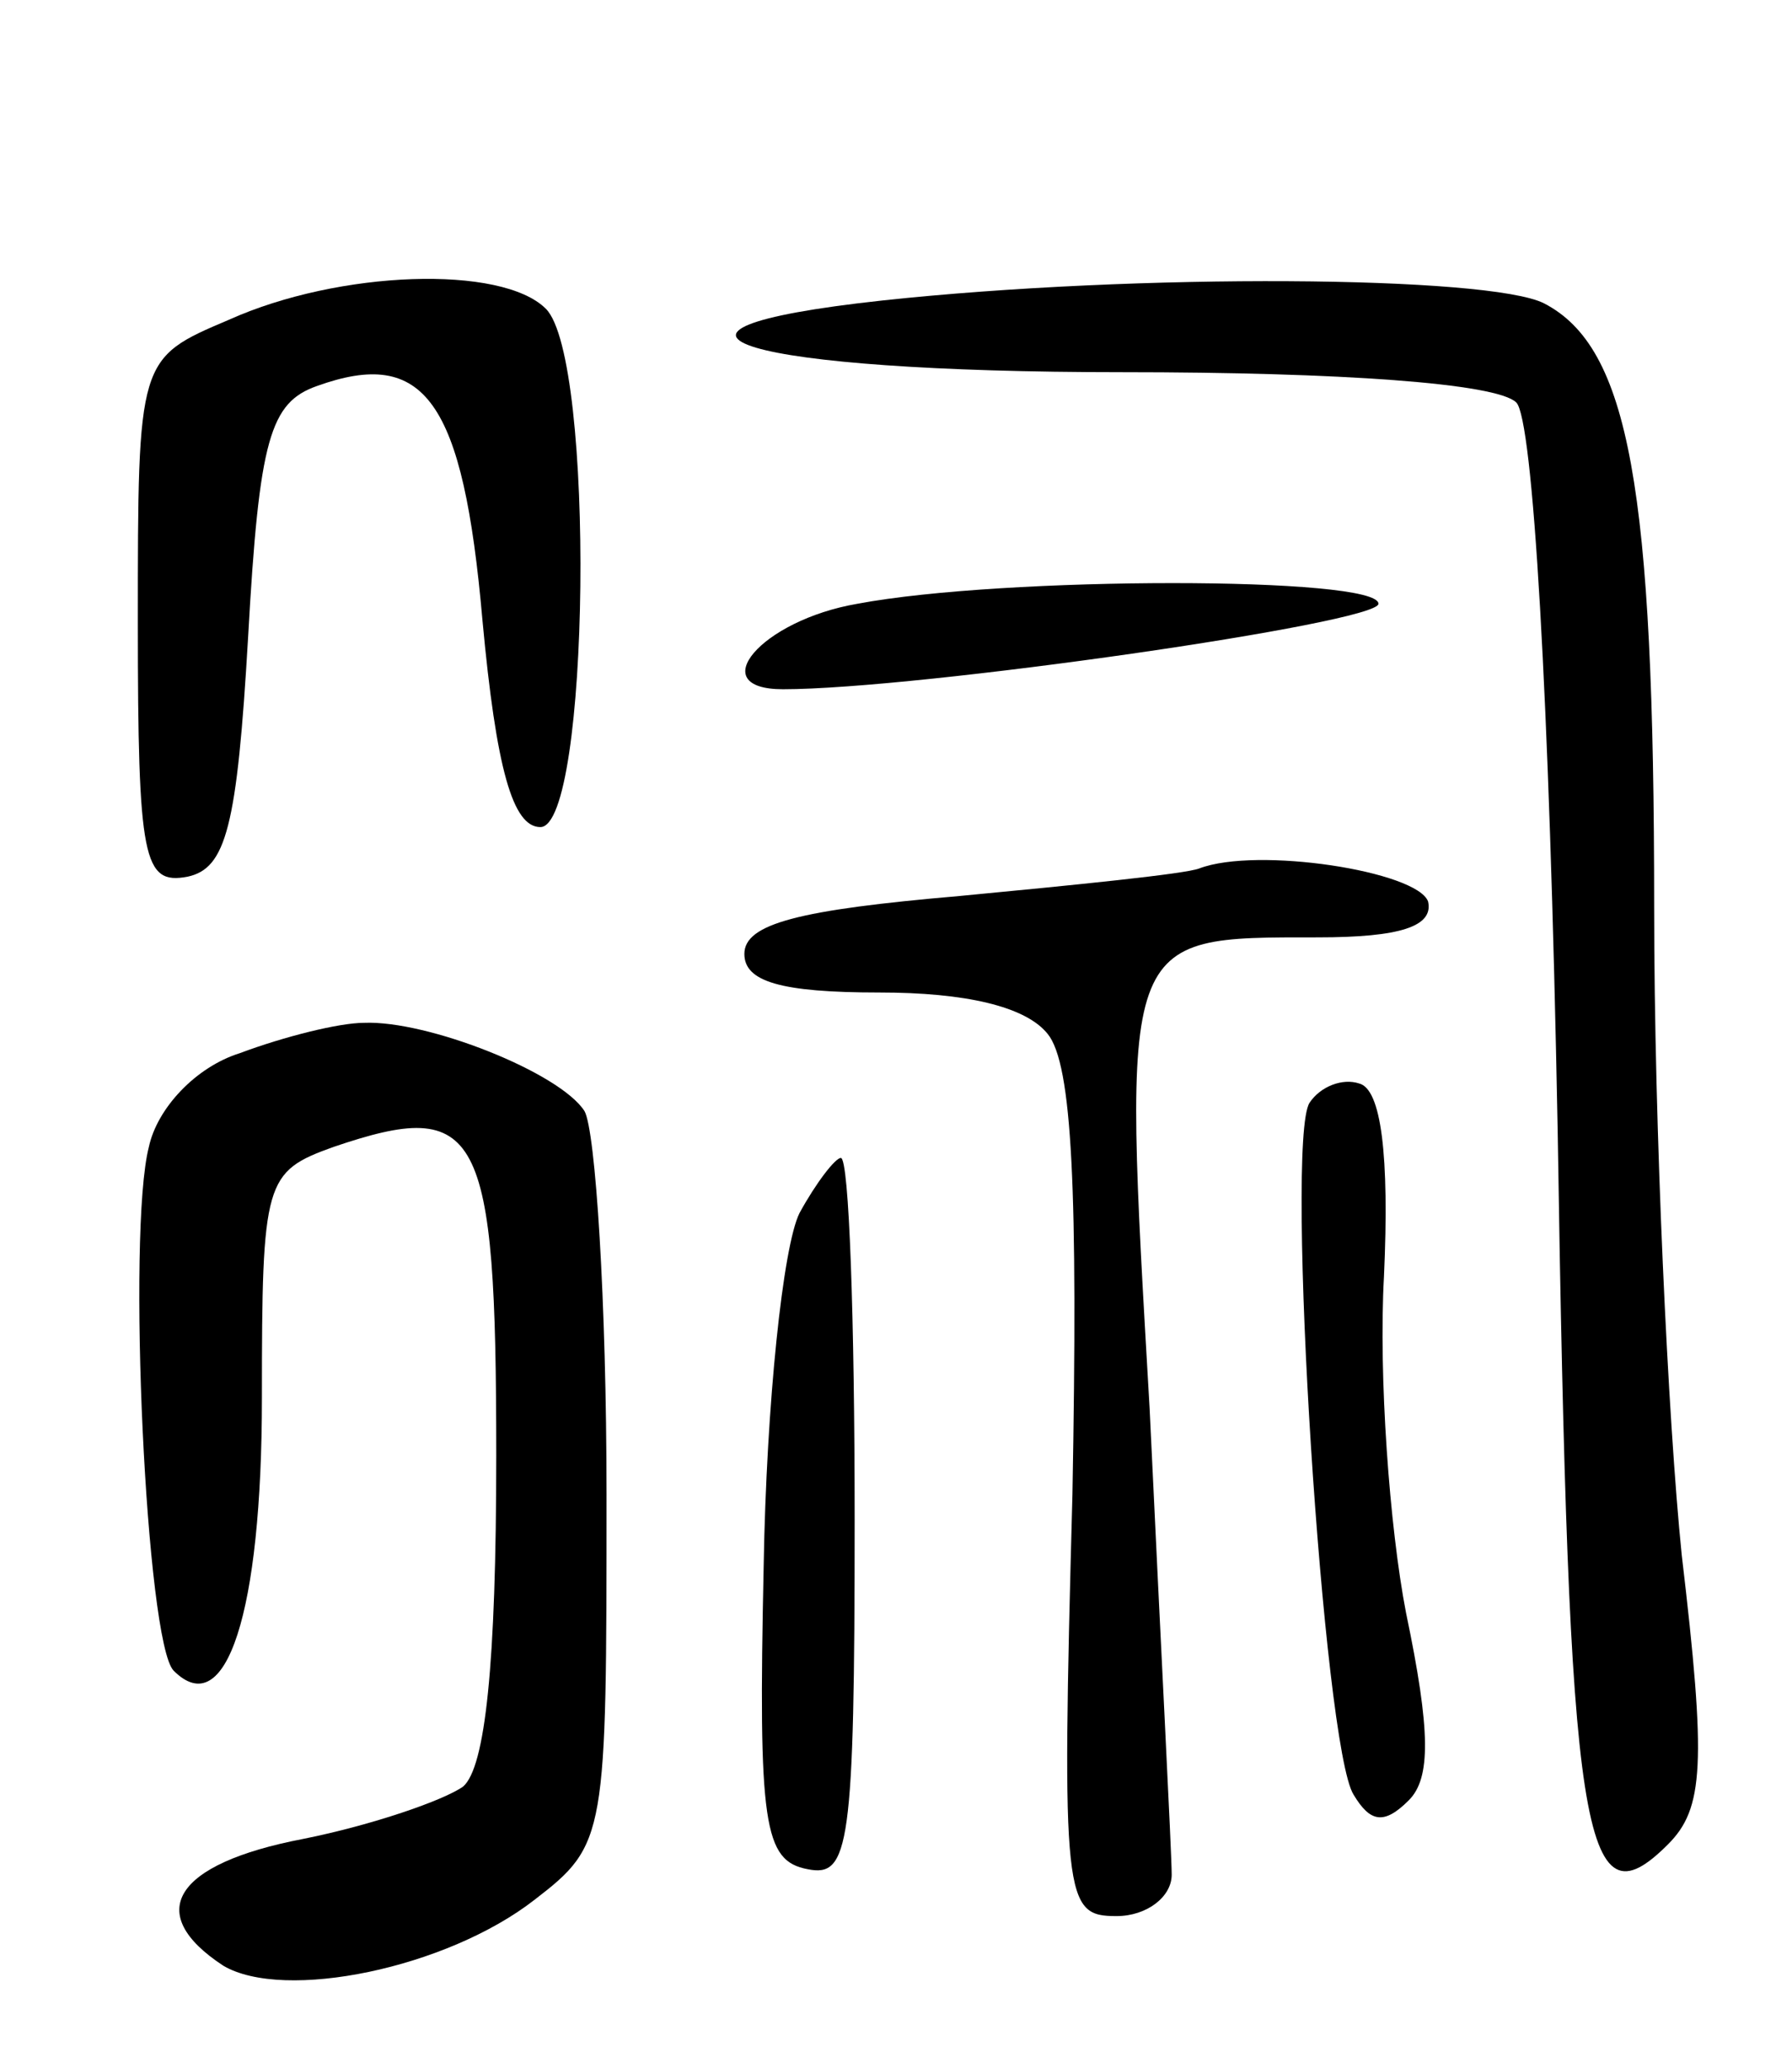 <svg version="1.0" xmlns="http://www.w3.org/2000/svg"
 width="65pt" height="75pt" viewBox="0 0 65 75"
 preserveAspectRatio="xMidYMid meet">
<g transform="translate(0,75) scale(0.1,-0.1)"
fill="#000000" stroke="none">
<path d="M83 634 c-33 -14 -33 -14 -33 -110 0 -86 2 -95 18 -92 14 3 18 18 22
87 4 72 8 85 25 91 39 14 53 -5 60 -85 5 -54 11 -75 21 -75 18 0 20 170 2 188
-16 16 -75 14 -115 -4z"/>
<path d="M320 641 c-101 -11 -50 -26 87 -26 79 0 136 -4 143 -11 6 -6 12 -105
15 -264 4 -258 9 -290 40 -259 13 13 14 29 5 105 -5 49 -10 155 -10 235 0 152
-9 203 -40 219 -20 10 -147 11 -240 1z"/>
<path d="M311 531 c-35 -6 -56 -31 -27 -31 49 0 216 24 216 31 0 10 -136 10
-189 0z"/>
<path d="M435 435 c-5 -2 -45 -6 -87 -10 -58 -5 -78 -10 -78 -21 0 -10 13 -14
49 -14 31 0 53 -5 61 -15 9 -11 11 -57 9 -167 -4 -148 -3 -153 16 -153 11 0
20 7 20 15 0 8 -4 84 -8 169 -10 173 -11 171 61 171 30 0 42 4 40 13 -4 11
-62 20 -83 12z"/>
<path d="M87 368 c-16 -5 -30 -20 -33 -34 -8 -31 -1 -180 9 -190 19 -19 32 21
32 99 0 79 1 82 26 91 53 18 59 7 59 -112 0 -76 -4 -113 -12 -120 -7 -5 -33
-14 -58 -19 -47 -9 -58 -27 -29 -46 22 -13 81 -1 113 24 26 20 26 23 26 147 0
70 -4 132 -8 139 -9 14 -57 33 -80 32 -9 0 -29 -5 -45 -11z"/>
<path d="M475 350 c-9 -14 5 -234 16 -251 6 -10 11 -11 20 -2 8 8 8 25 -1 68
-6 31 -10 86 -8 122 2 44 -1 68 -9 70 -6 2 -14 -1 -18 -7z"/>
<path d="M290 310 c-6 -12 -12 -69 -13 -128 -2 -94 0 -107 16 -110 15 -3 17 8
17 127 0 72 -2 131 -5 131 -2 0 -9 -9 -15 -20z"/>
</g>
</svg>
